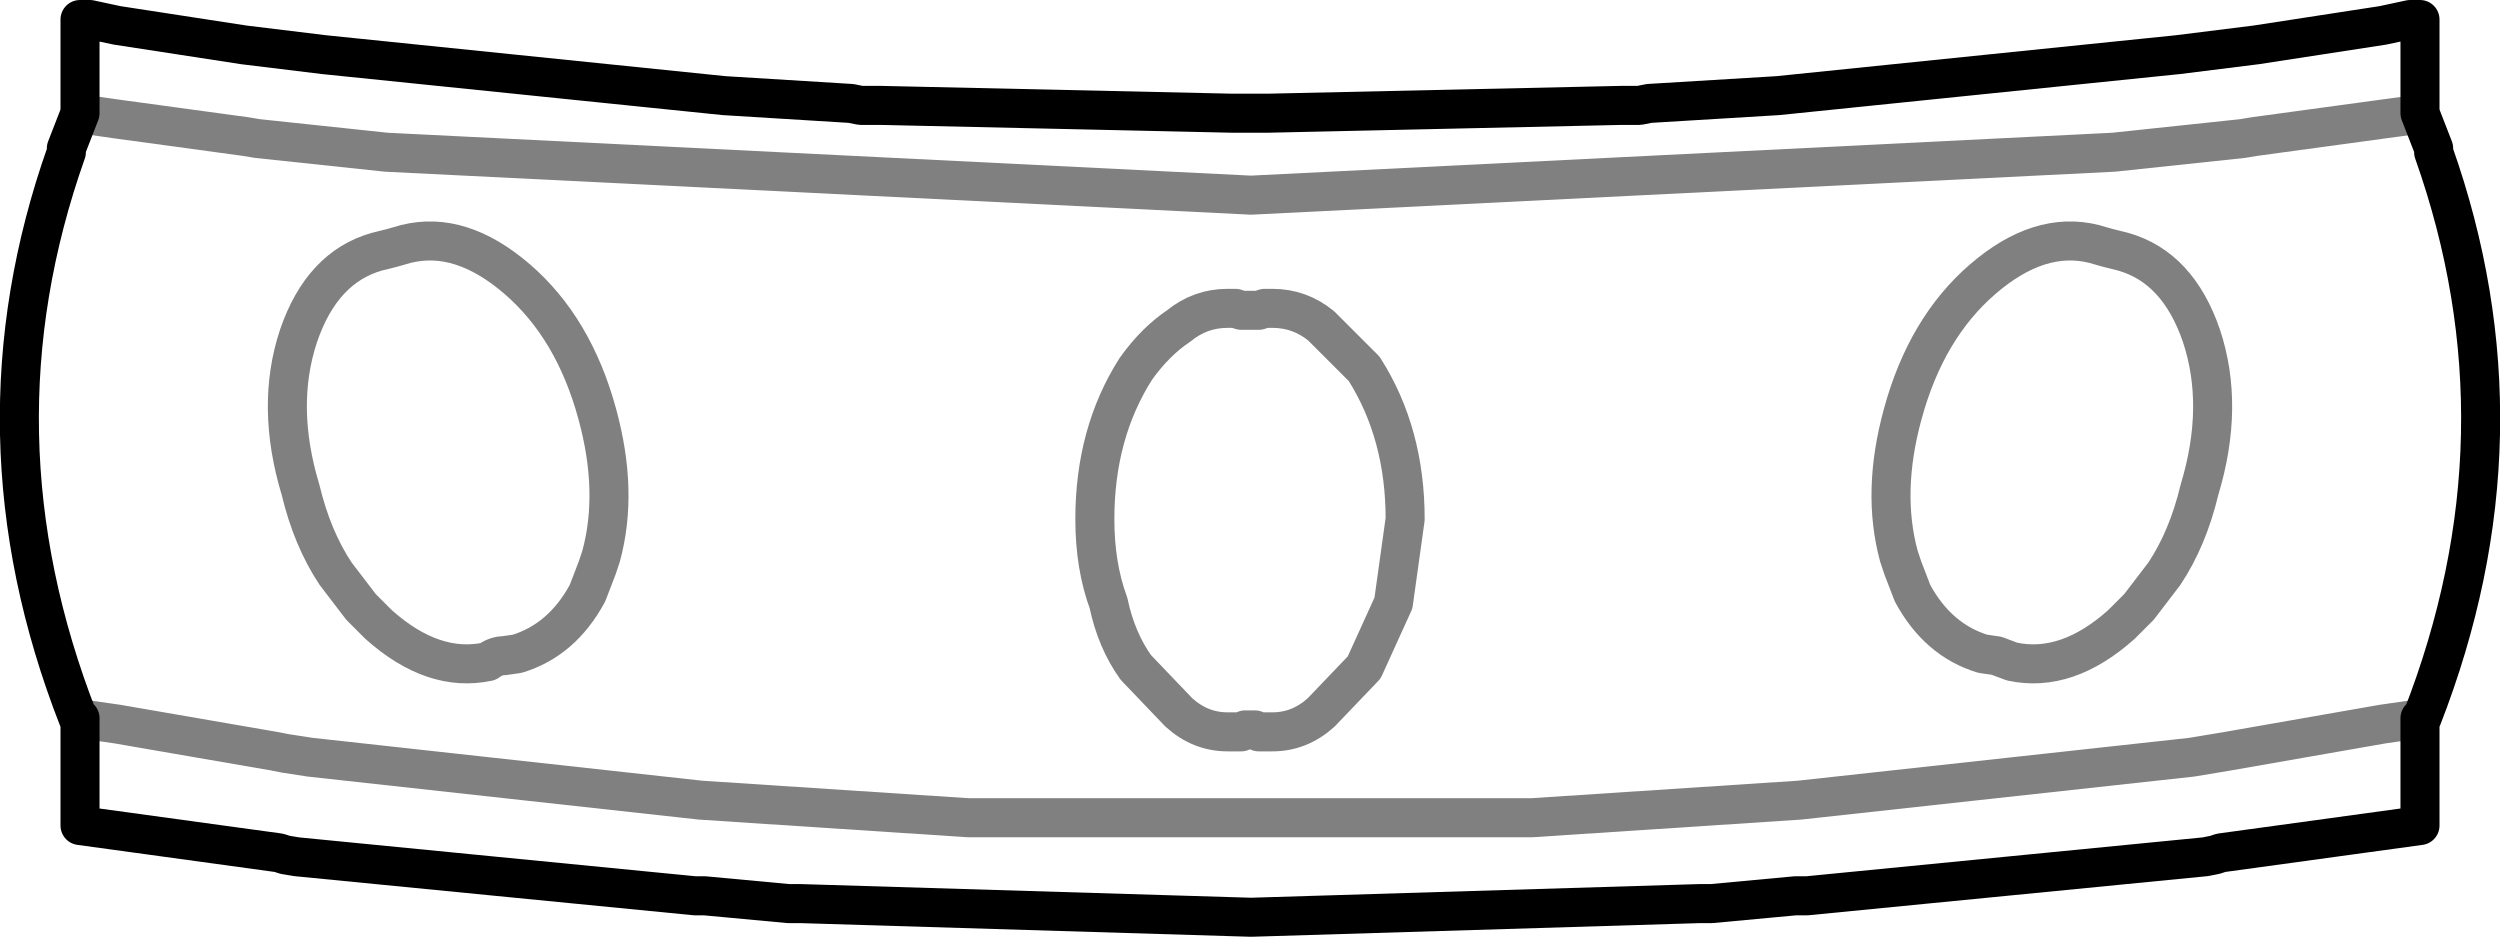 <?xml version="1.0" encoding="UTF-8" standalone="no"?>
<svg xmlns:xlink="http://www.w3.org/1999/xlink" height="24.0px" width="64.05px" xmlns="http://www.w3.org/2000/svg">
  <g transform="matrix(1.0, 0.0, 0.0, 1.0, -367.85, -305.15)">
    <path d="M429.85 308.05 L429.85 305.65 429.65 305.65 429.6 305.65 428.9 305.8 425.65 306.3 423.65 306.55 413.4 307.6 410.1 307.8 409.85 307.85 409.4 307.85 400.35 308.05 400.15 308.05 399.6 308.05 399.4 308.05 390.4 307.85 389.9 307.85 389.65 307.8 386.4 307.6 376.15 306.55 374.1 306.3 370.85 305.8 370.15 305.65 369.9 305.65 369.9 308.05 M429.85 308.05 L430.2 308.95 430.2 309.05 Q432.75 316.25 429.9 323.55 L429.85 323.55 429.85 326.3 424.75 327.0 424.6 327.05 424.35 327.1 414.15 328.1 413.85 328.1 411.7 328.3 411.4 328.3 399.9 328.65 388.35 328.3 388.05 328.3 385.9 328.1 385.65 328.1 375.45 327.1 375.15 327.05 375.0 327.0 369.9 326.3 369.9 323.55 369.85 323.55 Q367.0 316.25 369.55 309.05 L369.55 308.95 369.9 308.05" fill="none" stroke="#000000" stroke-linecap="round" stroke-linejoin="round" stroke-width="1.0"/>
    <path d="M369.9 308.05 L370.0 308.1 370.15 308.1 370.85 308.2 374.15 308.65 374.45 308.7 377.75 309.05 399.9 310.15 422.0 309.05 425.3 308.7 425.6 308.65 428.9 308.2 429.65 308.1 429.75 308.1 429.85 308.05 M401.7 313.5 Q401.15 313.05 400.45 313.05 L400.35 313.05 400.25 313.05 400.1 313.1 400.0 313.1 399.9 313.1 399.75 313.1 399.65 313.1 399.5 313.05 399.4 313.05 399.3 313.05 Q398.6 313.05 398.05 313.5 397.45 313.9 396.95 314.6 395.9 316.25 395.9 318.45 395.9 319.65 396.25 320.6 396.45 321.55 396.95 322.25 L398.05 323.4 Q398.6 323.9 399.3 323.9 L399.4 323.9 399.5 323.9 399.65 323.9 399.75 323.85 399.9 323.85 400.0 323.85 400.1 323.9 400.25 323.9 400.35 323.9 400.45 323.9 Q401.15 323.9 401.7 323.4 L402.8 322.25 403.55 320.6 403.85 318.45 Q403.85 316.25 402.8 314.6 L401.7 313.5 M377.9 311.5 L377.5 311.6 Q376.1 312.0 375.5 313.75 374.9 315.55 375.55 317.7 375.85 318.95 376.45 319.85 L377.1 320.7 377.55 321.15 Q378.95 322.4 380.35 322.1 380.55 321.95 380.75 321.95 L381.1 321.9 Q382.25 321.55 382.9 320.35 L383.15 319.7 383.25 319.4 Q383.7 317.75 383.15 315.75 382.55 313.55 381.1 312.3 379.65 311.05 378.25 311.4 L377.9 311.5 M369.9 323.55 L370.15 323.6 370.85 323.7 374.9 324.4 375.15 324.45 375.8 324.55 385.8 325.65 392.65 326.1 407.1 326.1 413.95 325.65 424.0 324.55 424.6 324.45 424.9 324.4 428.9 323.7 429.6 323.6 429.65 323.6 429.85 323.55 M421.85 311.5 L422.25 311.6 Q423.65 312.0 424.25 313.75 424.85 315.55 424.2 317.7 423.9 318.95 423.3 319.85 L422.65 320.7 422.2 321.15 Q420.8 322.4 419.4 322.1 L419.0 321.95 418.65 321.9 Q417.5 321.55 416.85 320.35 L416.6 319.7 416.5 319.4 Q416.05 317.75 416.6 315.75 417.2 313.55 418.65 312.3 420.1 311.05 421.5 311.4 L421.85 311.5" fill="none" stroke="#000000" stroke-linecap="round" stroke-linejoin="round" stroke-opacity="0.498" stroke-width="1.0"/>
  </g>
</svg>
